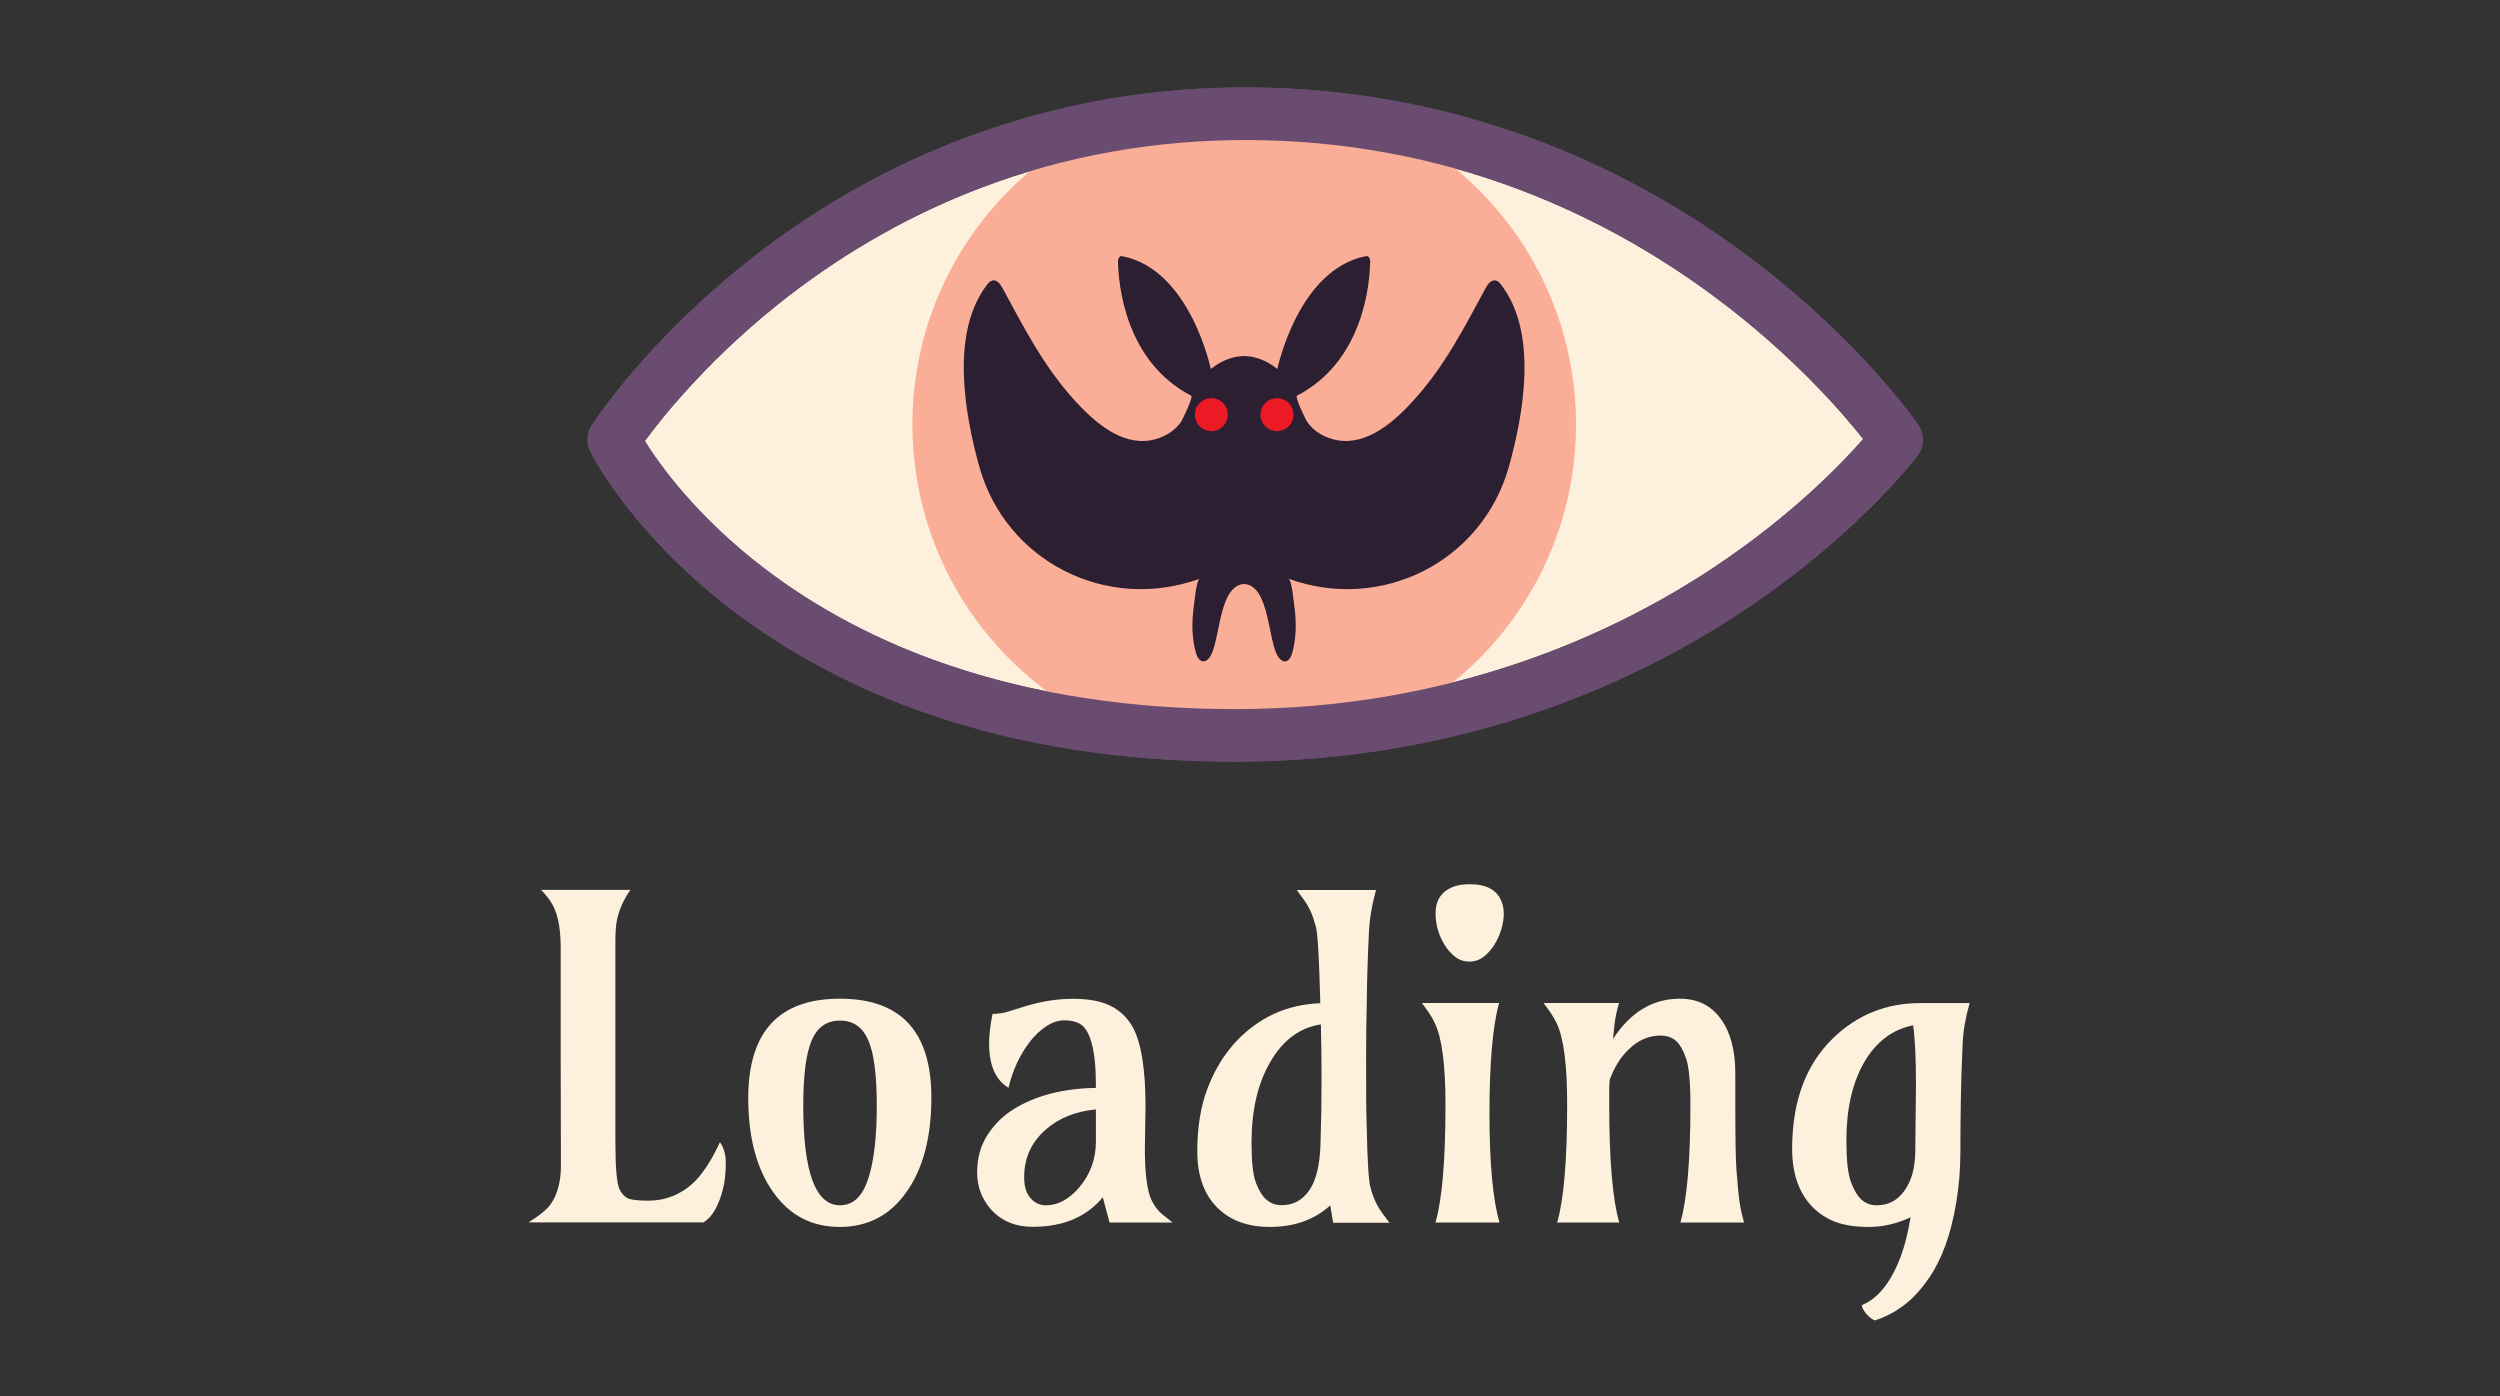 <?xml version="1.0" encoding="utf-8"?>
<!-- Generator: Adobe Illustrator 27.5.0, SVG Export Plug-In . SVG Version: 6.00 Build 0)  -->
<svg version="1.1" id="Layer_1" xmlns="http://www.w3.org/2000/svg" xmlns:xlink="http://www.w3.org/1999/xlink" x="0px" y="0px"
	 viewBox="0 0 2216.9 1238.2" style="enable-background:new 0 0 2216.9 1238.2;" xml:space="preserve">
<rect x="0" y="0" width="2216.9" height="1238.2" fill="#333333" stroke="none"/>
<style type="text/css">
	.st0{fill:#FDF1DE;}
	.st1{fill:#694C70;}
	.st2{fill:#FAAD97;}
	.st3{fill:#2D1F32;}
	.st4{fill:#EC1A24;}
</style>
<g>
	<g>
		<g>
			<path class="st0" d="M544.2,389.9c0,0,185.6-290.7,563.4-289.1s574.3,289.1,574.3,289.1s-196.5,262.1-586.7,262.1
				C673.6,652.1,544.2,389.9,544.2,389.9z"/>
		</g>
		<path class="st1" d="M1095.1,675.4c-98.7,0-190.1-14.2-271.5-42.2c-65.6-22.6-124.9-54.1-176.3-93.7
			C559,471.4,524.7,403.1,523.3,400.2c-3.6-7.3-3.1-16,1.3-22.8c2-3.1,49.7-76.9,145.4-151.1C758.2,158,906,76.6,1107.6,77.5
			c201.5,0.9,352,81.9,442.7,149.8c98.3,73.6,148.7,146.4,150.8,149.5c5.6,8.2,5.4,19.1-0.6,27.1c-2.1,2.8-52.7,69.5-152.7,136.5
			C1455.8,601.9,1302.5,675.4,1095.1,675.4z M571.8,391.1c13.1,21,46.1,67.3,106.2,113.1c47.4,36.1,102.1,64.9,162.7,85.5
			c76.1,25.9,161.7,39.1,254.5,39.1c194.8,0,338.7-68.5,425.1-126c68.4-45.5,112.7-91.5,131.9-113.5c-18.9-23.9-63.1-75-131.2-125.7
			c-54.1-40.3-112.6-72.4-173.7-95.5c-76.2-28.8-156.9-43.6-239.9-43.9c-82.9-0.4-162.9,14-237.9,42.5
			c-60.1,22.9-117.2,55-169.7,95.4C631.4,314.8,588.5,368.4,571.8,391.1z M544.2,389.9L544.2,389.9L544.2,389.9z"/>
	</g>
	<g>
		<g>
			<circle class="st2" cx="1103.3" cy="376.4" r="294.2"/>
		</g>
	</g>
	<g>
		<g>
			<g>
				<path class="st3" d="M1333.7,256c-0.9-1.2-1.7-2.5-2.7-3.7c-1.2-1.6-2.7-3.2-4.6-3.6c-3.9-0.9-7,3.1-8.9,6.6
					c-19.5,36-36.7,69.9-64.7,100.5c-16.5,18.1-40.4,39.2-66.9,34.6c-10.6-1.9-20.9-7.6-26.9-16.5c-1-1.5-11-21.9-8.9-23
					c59.3-30.8,64.6-99.8,64.9-119.2c0-2.8-1.6-4.9-3.4-4.6c-60.5,11.4-78.9,100.1-78.9,100.1c-10.4-8.3-20.5-11.3-29.5-11.5v0
					c0,0,0,0,0,0c0,0,0,0,0,0v0c-9,0.2-19.1,3.2-29.5,11.5c0,0-18.4-88.7-78.9-100.1c-1.8-0.3-3.4,1.8-3.4,4.6
					c0.3,19.3,5.7,88.4,64.9,119.2c2.1,1.1-7.9,21.5-8.9,23c-6,8.9-16.3,14.6-26.9,16.5c-26.5,4.7-50.3-16.5-66.9-34.6
					c-28-30.7-45.2-64.5-64.7-100.5c-1.9-3.5-5-7.5-8.9-6.6c-1.9,0.4-3.4,2.1-4.6,3.6c-0.9,1.2-1.8,2.4-2.7,3.7
					c-29.3,42.7-17.1,111.6-4.4,157.5c23.6,84.7,113.2,129.5,195.5,99.7c-2.9,1-4.6,20.3-5,22.9c-2,14.2-2.3,28.9,1.7,42.9
					c1,3.4,3,7.4,6.6,7.5c2.5,0,4.4-2,5.8-4c9.3-13.4,7.3-63.2,30.3-64.7c23,1.5,21,51.3,30.3,64.7c1.4,2,3.4,4,5.8,4
					c3.6,0,5.6-4,6.6-7.5c3.9-13.9,3.7-28.6,1.7-42.9c-0.4-2.6-2.1-21.8-5-22.9c82.2,29.8,171.9-14.9,195.5-99.7
					C1350.9,367.6,1363.1,298.7,1333.7,256z"/>
			</g>
		</g>
	</g>
	<g>
		<g>
			<circle class="st4" cx="1074.2" cy="367.7" r="14.6"/>
		</g>
	</g>
	<g>
		<g>
			<circle class="st4" cx="1132.4" cy="367.7" r="14.6"/>
		</g>
	</g>
	<g>
		<path class="st1" d="M1095.1,675.4c-98.7,0-190.1-14.2-271.5-42.2c-65.6-22.6-124.9-54.1-176.3-93.7
			C559,471.4,524.7,403.1,523.3,400.2c-3.6-7.3-3.1-16,1.3-22.8c2-3.1,49.7-76.9,145.4-151.1C758.2,158,906,76.6,1107.6,77.5
			c201.5,0.9,352,81.9,442.7,149.8c98.3,73.6,148.7,146.4,150.8,149.5c5.6,8.2,5.4,19.1-0.6,27.1c-2.1,2.8-52.7,69.5-152.7,136.5
			C1455.8,601.9,1302.5,675.4,1095.1,675.4z M571.8,391.1c13.1,21,46.1,67.3,106.2,113.1c47.4,36.1,102.1,64.9,162.7,85.5
			c76.1,25.9,161.7,39.1,254.5,39.1c194.8,0,338.7-68.5,425.1-126c68.4-45.5,112.7-91.5,131.9-113.5c-18.9-23.9-63.1-75-131.2-125.7
			c-54.1-40.3-112.6-72.4-173.7-95.5c-76.2-28.8-156.9-43.6-239.9-43.9c-82.9-0.4-162.9,14-237.9,42.5
			c-60.1,22.9-117.2,55-169.7,95.4C631.4,314.8,588.5,368.4,571.8,391.1z M544.2,389.9L544.2,389.9L544.2,389.9z"/>
	</g>
</g>
<g>
	<g>
		<path class="st0" d="M638.4,1012.8c3.5,5,5.2,11.1,5.2,18.1c0,7.1-0.5,13.2-1.4,18.3c-1,5.1-2.3,10-4,14.6
			c-3.9,10.2-8.7,16.9-14.6,20.2h-155c10.1-6.3,16.8-11.8,19.9-16.4c5.9-8.7,8.9-20,8.9-33.9c-0.1-34.2-0.2-65.1-0.2-92.7v-101
			c0-18.6-3.1-32.3-9.3-41.1c-2.2-3.2-4.9-6.5-8.1-9.8H559c-7.6,10.9-11.9,22.2-12.9,33.7c-0.3,3.9-0.4,8.1-0.4,12.7v176.5
			c0,24,1.3,38.4,3.9,43.1c2.6,4.7,5.7,7.5,9.3,8.3c3.6,0.8,9.1,1.3,16.4,1.3s14.3-1.3,20.8-3.9c6.6-2.6,12.4-6.2,17.5-10.8
			C622.3,1042.3,630.6,1029.8,638.4,1012.8z"/>
		<path class="st0" d="M744.8,885.6c54.1,0,81.1,29.2,81.1,87.7c0,35.5-7.5,63.5-22.4,84.2c-14.5,20.3-34.1,30.5-58.8,30.5
			s-44.3-10.1-58.8-30.5c-14.9-20.7-22.4-48.8-22.4-84.2C663.7,914.9,690.7,885.6,744.8,885.6z M719.9,922.3
			c-5.1,11.6-7.6,31-7.6,58.4c0,58.7,10.9,88.1,32.6,88.1c11.6,0,19.9-7.8,25-23.5c5.1-15.7,7.6-37.2,7.6-64.6s-2.5-46.8-7.6-58.4
			c-5.1-11.6-13.4-17.3-25-17.3S724.9,910.7,719.9,922.3z"/>
		<path class="st0" d="M1015.8,981.2l-0.6,37c0,23,2.1,38.7,6.4,47c2.6,5,5.6,8.9,9.1,11.6l9.1,7.3h-55.9l-6-22.4
			c-14.5,17.5-35.2,26.2-62.1,26.2c-15.3,0-27.6-5.1-37-15.4c-8.2-9.3-12.3-20.2-12.3-32.8c0-12.6,3-23.6,9-33
			c6-9.4,13.8-17.2,23.6-23.3c19.3-11.9,43.5-18.2,72.7-18.7v-2.1c0-31.2-4.8-49.5-14.5-54.9c-3.5-1.9-7.9-2.9-13.4-2.9
			c-5.5,0-10.9,1.8-16.3,5.4c-5.4,3.6-10.3,8.2-14.6,13.9c-8.7,11.4-15,24.9-18.7,40.5c-11.4-6.8-17.2-19.9-17.2-39.1
			c0-7.8,1-16.6,3.1-26.4c4.9,0,9.5-0.7,13.9-2.1l14.8-4.6c14.5-4.5,28.7-6.7,42.6-6.7c13.9,0,25,2.1,33.2,6.2
			c8.3,4.1,14.7,10.2,19.4,18.3C1011.9,923.9,1015.8,947.6,1015.8,981.2z M913.6,1062.2c3.7,4.4,8.3,6.6,13.8,6.6
			c5.5,0,10.9-1.4,16-4.3c5.1-2.9,9.8-6.8,13.9-11.9c9.6-11.4,14.5-24.9,14.5-40.3v-28.5c-18,1.7-32.8,7.6-44.5,17.9
			c-12.7,11.1-19.1,25.1-19.1,42C908.1,1051.6,909.9,1057.8,913.6,1062.2z"/>
		<path class="st0" d="M1179.6,1068.9c-14,12.7-31.8,19.1-53.4,19.1c-19.8,0-35.4-5.7-46.8-17.2c-11.8-11.8-17.7-28.5-17.7-50
			c0-21.5,3.1-40.3,9.4-56.5c6.3-16.1,14.6-29.6,24.9-40.6c20.3-21.6,45.2-33,74.8-34.1c-1-39.6-2.3-62.3-4-68.1
			c-1.6-5.8-3.2-10.5-4.8-13.9c-1.6-3.4-3.4-6.5-5.5-9.3l-6.6-9.1h70.3c-3.6,13-5.7,25.6-6.3,37.8c-0.6,12.2-1,22.9-1.3,32.2
			c-0.3,9.3-0.5,19-0.6,29.1c-0.4,17-0.6,33.8-0.6,50.6c0,16.8,0,29.5,0.1,38.1c0.1,8.6,0.2,16.8,0.5,24.5
			c0.6,28.9,1.7,46.1,3.3,51.6c1.5,5.5,3.1,9.8,4.7,13.1c1.6,3.3,3.4,6.3,5.5,9.2l6.6,8.9h-49.9L1179.6,1068.9z M1171,1013.4
			c0.6-19.8,0.9-38.3,0.9-55.6c0-17.3-0.2-33.8-0.6-49.4c-18.6,2.8-33.5,13.8-44.7,33c-11.2,19-16.8,43-16.8,71.9
			c0,17.1,1.3,29,4,35.8c2.6,6.8,5.8,11.8,9.4,14.9c3.7,3.1,8.1,4.7,13.3,4.7c5.2,0,9.8-1.1,13.7-3.2c3.9-2.1,7.4-5.2,10.3-9.3
			C1167,1047.5,1170.5,1033.2,1171,1013.4z"/>
		<path class="st0" d="M1272.9,1084.2c5.9-20.3,8.9-55.2,8.9-104.7c0-34.8-3.1-58.8-9.3-71.9c-1.5-3.3-3.3-6.4-5.2-9.3l-6.4-8.9
			h68.4c-5.7,21.2-8.5,53.9-8.5,98c0,44.1,3,76.4,8.9,96.7H1272.9z M1325.2,837.7c-2.6,4.2-5.8,7.8-9.5,10.7
			c-3.7,2.9-8,4.3-12.7,4.3c-4.8,0-9-1.4-12.7-4.3c-3.7-2.9-6.9-6.5-9.4-10.7c-5.3-8.7-7.9-18-7.9-27.8c0-11.8,5.4-19.7,16.2-23.7
			c3.9-1.4,8.5-2.1,14.1-2.1c15.3,0,24.8,5.4,28.5,16.2c1.2,3.1,1.7,6.5,1.7,10.3c0,3.8-0.7,8.2-2.1,13.2
			C1329.9,828.8,1327.8,833.4,1325.2,837.7z"/>
		<path class="st0" d="M1380.8,1084.2c5.9-20.3,8.9-55.2,8.9-104.7c0-35.2-3.1-59.2-9.3-72.1c-1.5-3.2-3.3-6.2-5.2-9.1l-6.4-8.9
			h66.9c-1.9,6.4-3.2,12.5-3.9,18.1l-1.5,13.9c15.5-23.9,35.3-35.8,59.4-35.8c15.5,0,27.7,6,36.4,18.1c8.5,11.8,12.7,27.8,12.7,48
			v20.6c0,35.3,0.3,56.9,1,64.8c0.6,7.8,1.2,13.8,1.5,17.9c0.4,4.1,0.8,7.8,1.3,11c0.9,6,2.2,12.1,4,18.1h-56.5
			c5.9-20.3,8.9-55.2,8.9-104.7c0-19.8-1.3-33.3-3.8-40.7c-2.5-7.3-5.5-12.6-9-15.7c-3.5-3.1-8-4.7-13.7-4.7
			c-10.4,0-19.9,4.1-28.3,12.3c-7.3,7.1-12.9,16.1-16.8,27c-0.3,3.5-0.4,7.1-0.4,10.8v11c0,49.5,3,84.4,8.9,104.7H1380.8z"/>
		<path class="st0" d="M1694.2,1079.5c-12.5,5.7-24.7,8.5-36.8,8.5c-12.1,0-22.1-1.5-30.1-4.6c-8-3.1-14.8-7.6-20.4-13.5
			c-11.8-12.3-17.7-29.4-17.7-51.1c0-41.9,12-74.5,36-97.9c21.5-20.9,47.3-31.4,77.5-31.4h43.9c-3.6,12.5-5.7,24.4-6.2,35.8
			c-0.5,11.4-0.9,20.8-1.1,28c-0.2,7.3-0.4,14.6-0.5,22.1c-0.3,14.9-0.4,30.1-0.4,45.7c0,15.5-1.2,30.6-3.7,45.2
			c-2.4,14.6-5.7,27.3-9.7,38.3c-4,10.9-8.7,20.2-13.9,27.9c-5.2,7.7-10.6,14.2-16.3,19.5c-9.3,8.6-20,14.9-32.2,18.9
			c-2.6-1-5-2.9-7.4-5.6c-2.4-2.7-3.8-5.3-4.3-7.9c14.6-5.9,26.3-20.6,34.9-44.1C1689.2,1104.1,1692,1092.9,1694.2,1079.5z
			 M1698.4,1019.8l0.6-57.8c0-23.3-0.8-40.9-2.5-52.8c-18.2,3.6-32.6,14.4-43.2,32.4c-10.7,18.4-16,41.6-16,69.6
			c0,17.3,1.3,29.6,4,36.8c2.6,7.2,5.8,12.5,9.4,15.8c3.7,3.3,8.1,5,13.3,5c5.2,0,9.8-1,13.8-3.1c4-2.1,7.5-5.1,10.6-9.3
			C1695.1,1047.5,1698.4,1035.3,1698.4,1019.8z"/>
	</g>
</g>
</svg>
